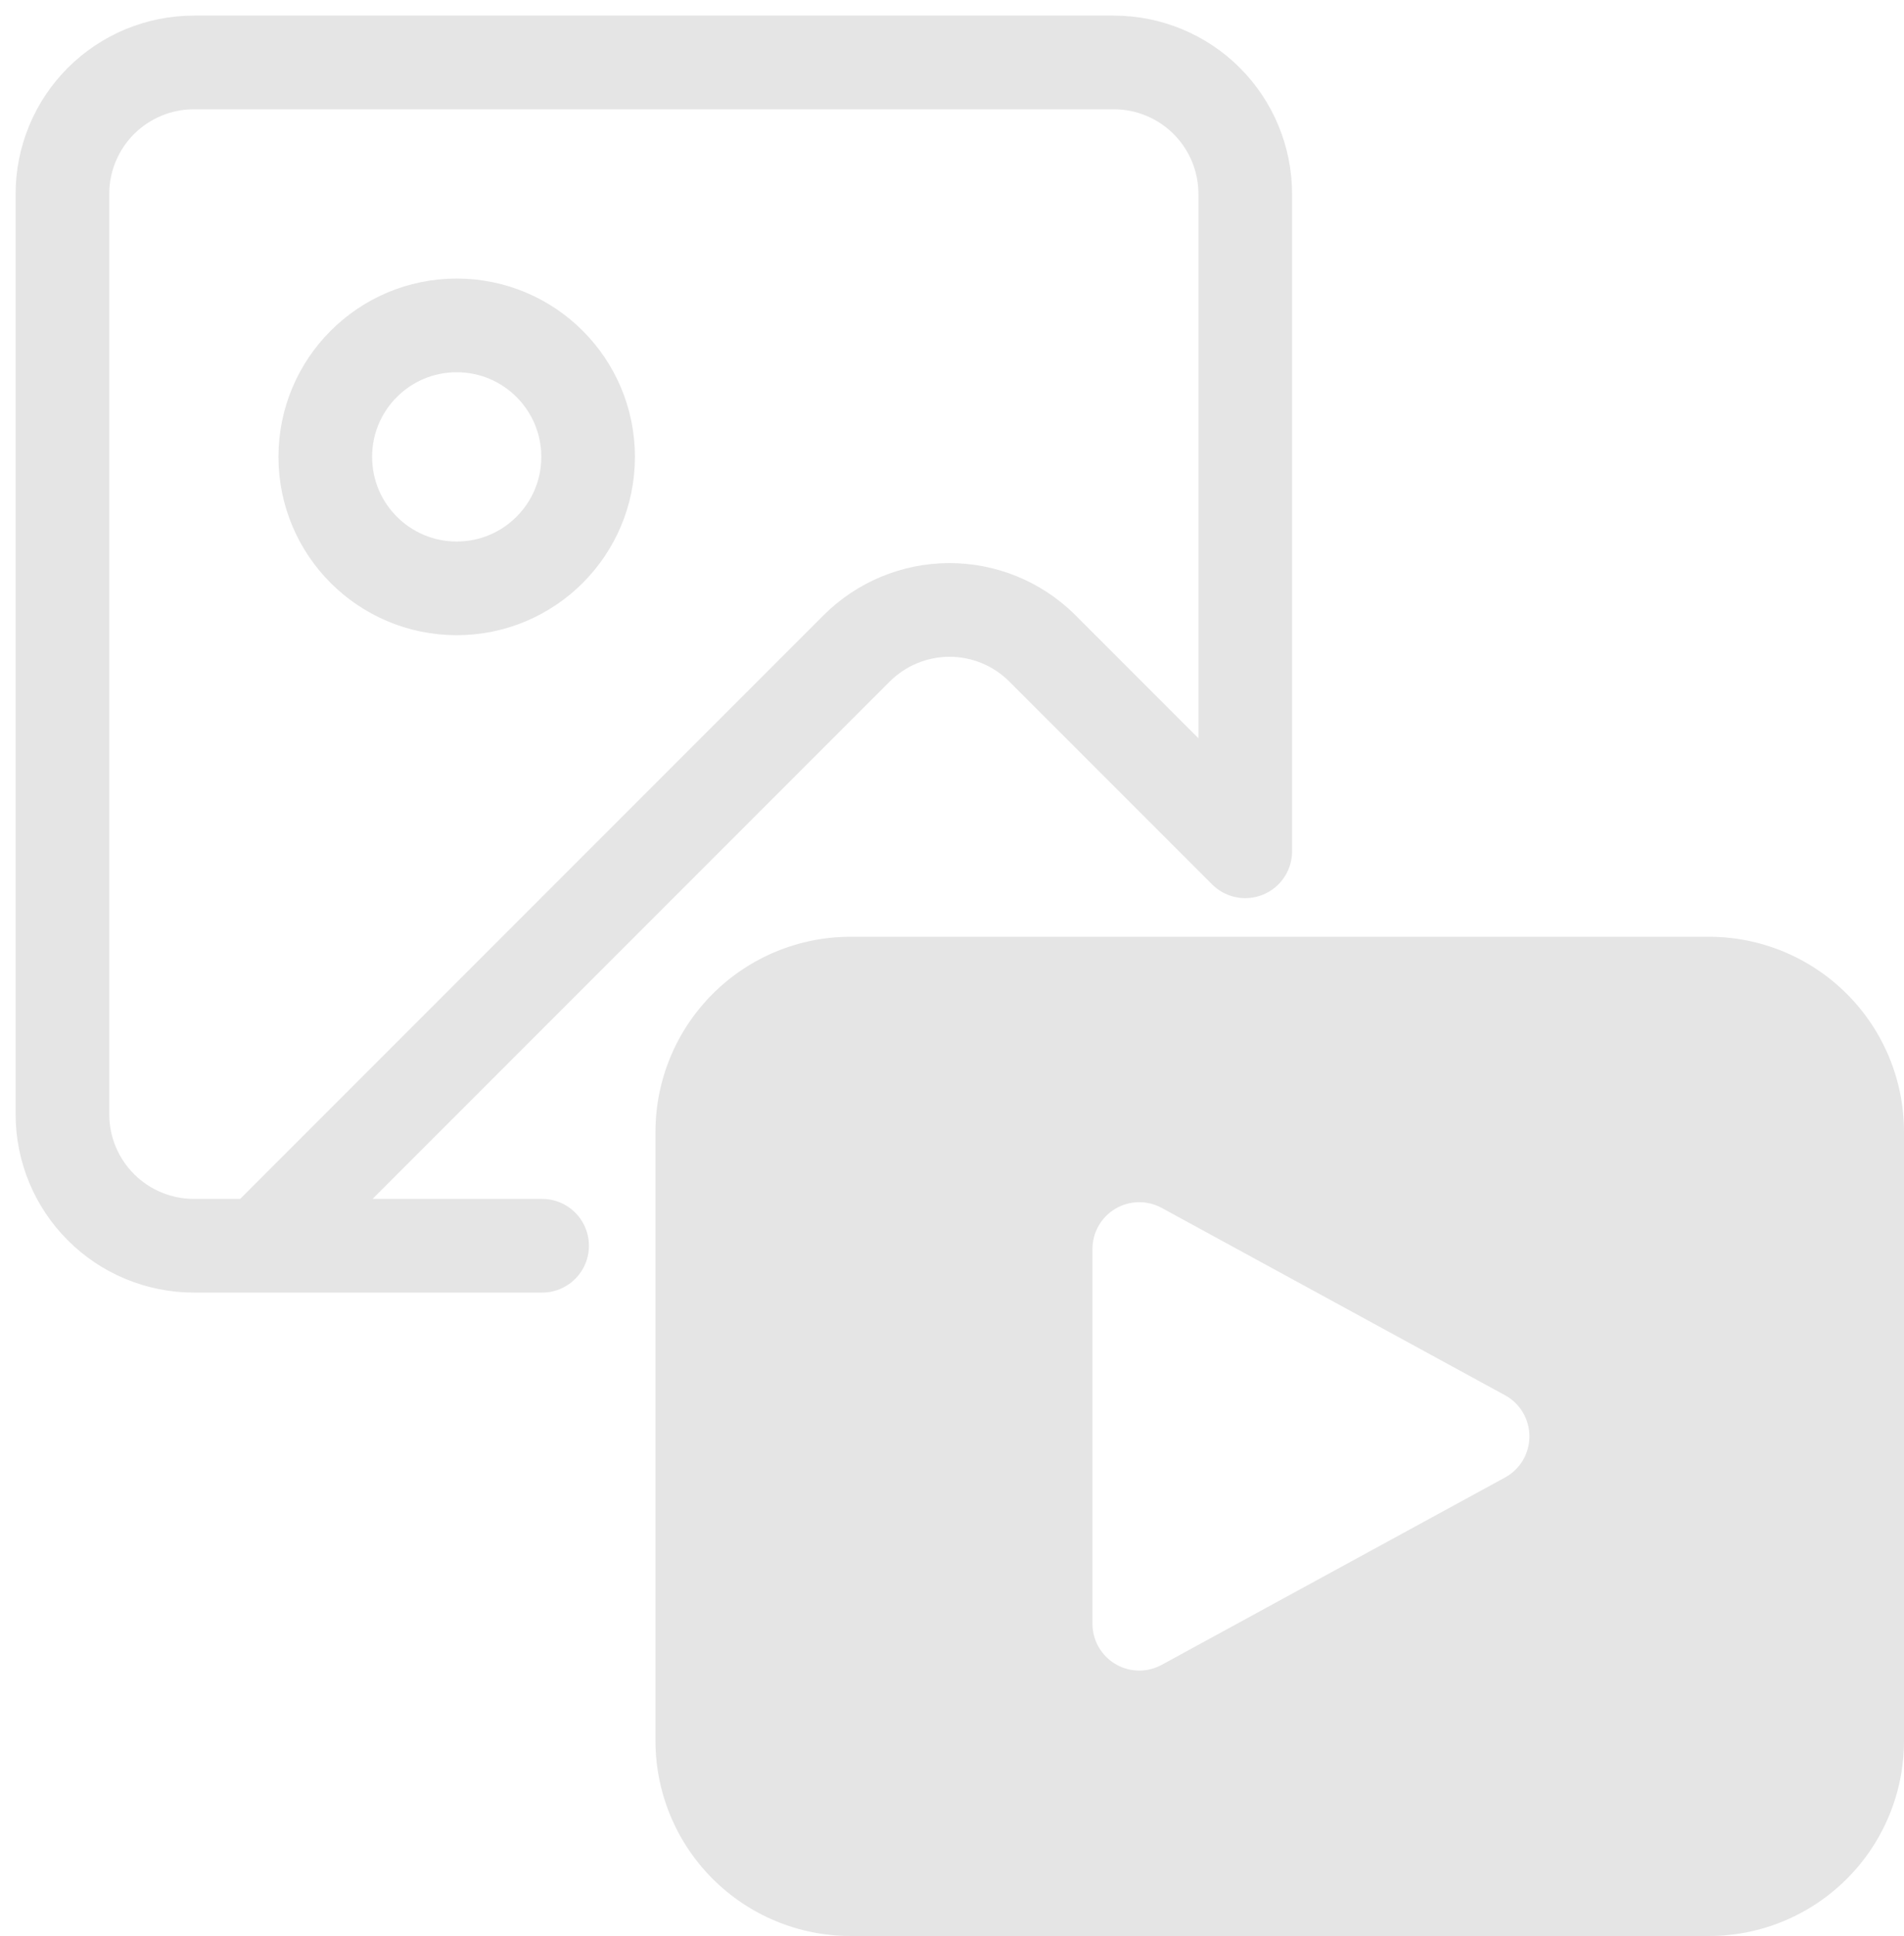 <svg width="61" height="62" viewBox="0 0 61 62" fill="none" xmlns="http://www.w3.org/2000/svg">
<path d="M17.368 39.895H6.211C5.094 39.895 4.023 39.451 3.233 38.661C2.444 37.872 2 36.801 2 35.684V6.211C2 5.094 2.444 4.023 3.233 3.233C4.023 2.444 5.094 2 6.211 2H35.684C36.801 2 37.872 2.444 38.661 3.233C39.451 4.023 39.895 5.094 39.895 6.211V27.263L33.368 20.737C32.576 19.96 31.509 19.528 30.4 19.533C29.291 19.539 28.229 19.982 27.444 20.766L8.316 39.895" stroke="#E5E5E5" stroke-width="3" stroke-linecap="round" stroke-linejoin="round"/>
<path d="M14.632 18.842C16.957 18.842 18.842 16.957 18.842 14.631C18.842 12.306 16.957 10.421 14.632 10.421C12.306 10.421 10.421 12.306 10.421 14.631C10.421 16.957 12.306 18.842 14.632 18.842Z" stroke="#E5E5E5" stroke-width="3" stroke-linecap="round" stroke-linejoin="round"/>
<path d="M27.25 30C25.592 30 24.003 30.659 22.831 31.831C21.659 33.003 21 34.592 21 36.25V55.75C21 57.408 21.659 58.997 22.831 60.169C24.003 61.342 25.592 62 27.25 62H54.75C56.408 62 57.997 61.342 59.169 60.169C60.342 58.997 61 57.408 61 55.75V36.25C61 34.592 60.342 33.003 59.169 31.831C57.997 30.659 56.408 30 54.75 30H27.25ZM35 40C35 39.74 35.068 39.484 35.196 39.258C35.325 39.032 35.51 38.843 35.734 38.71C35.958 38.577 36.212 38.505 36.472 38.5C36.733 38.495 36.989 38.559 37.218 38.683L48.218 44.683C48.455 44.812 48.652 45.002 48.79 45.234C48.927 45.466 49 45.73 49 46C49 46.27 48.927 46.534 48.79 46.766C48.652 46.998 48.455 47.188 48.218 47.317L37.218 53.317C36.989 53.441 36.733 53.505 36.472 53.5C36.212 53.495 35.958 53.423 35.734 53.29C35.51 53.157 35.325 52.968 35.196 52.742C35.068 52.516 35 52.26 35 52V40Z" fill="#E5E5E5"/>
</svg>
